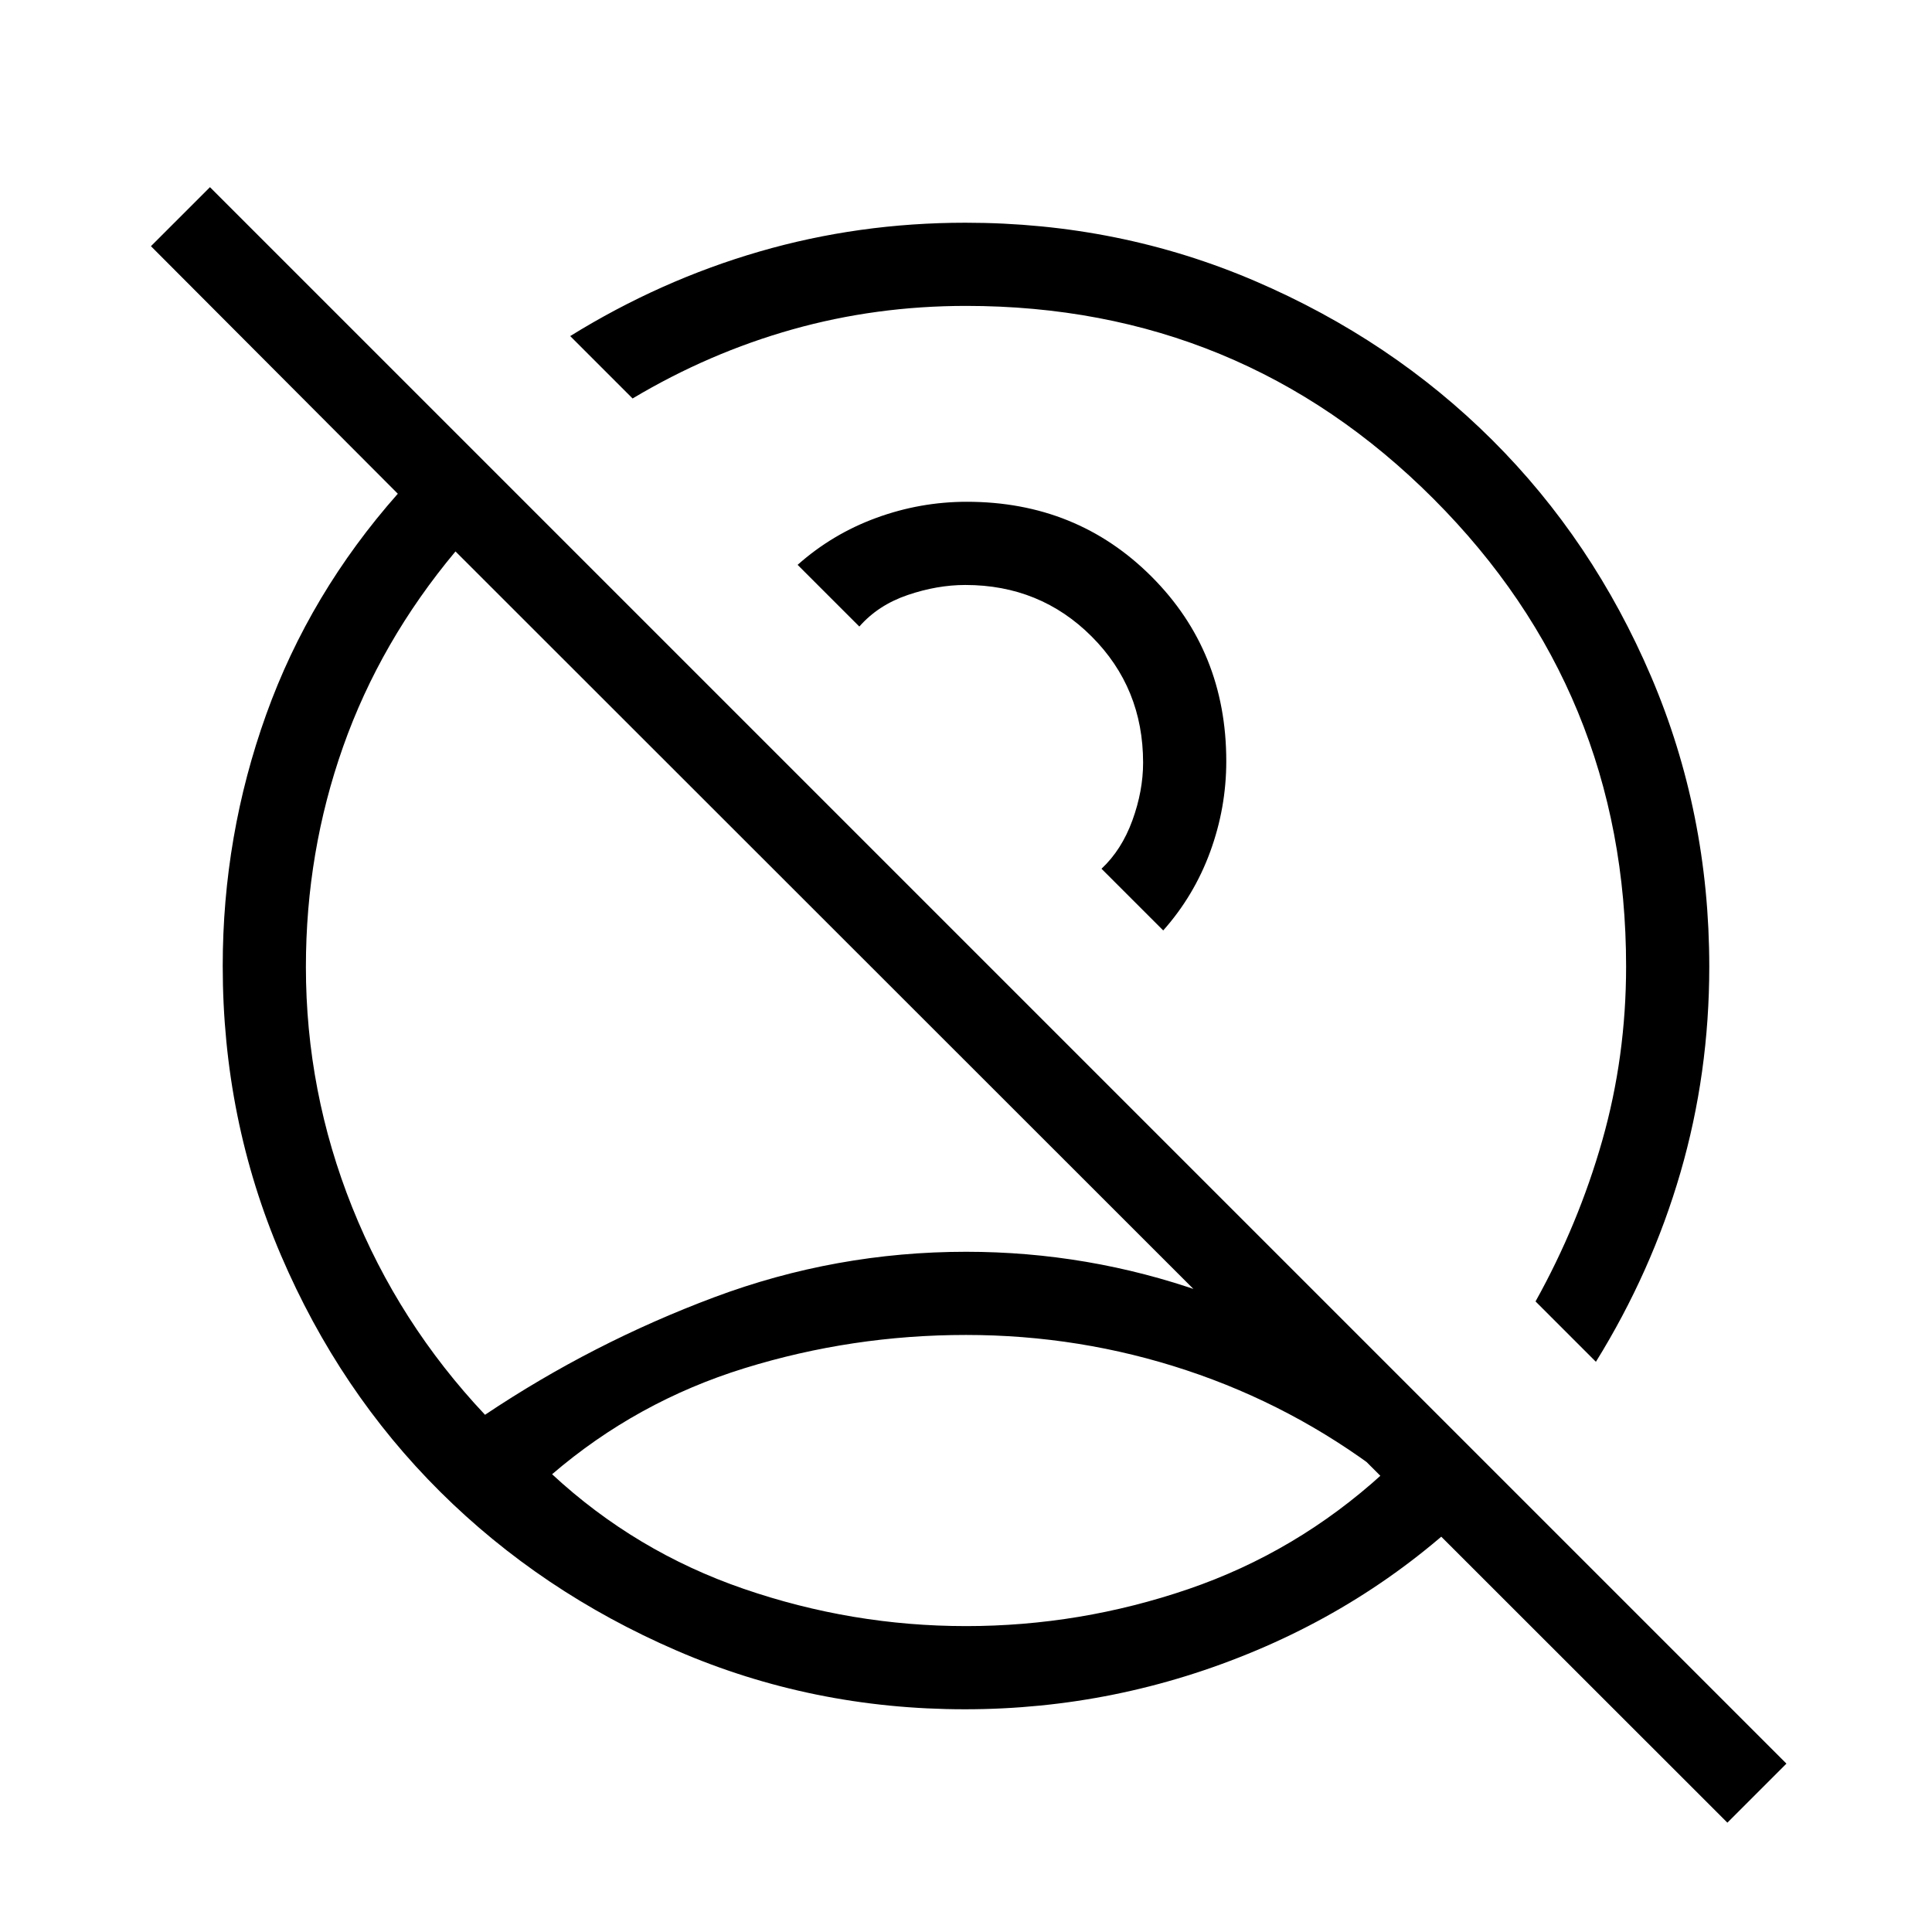 <svg xmlns="http://www.w3.org/2000/svg" height="40" viewBox="0 -960 960 960" width="40"><path d="M538.67-538.67ZM456-456Zm24 304q56.67 0 110.44-18.37 53.78-18.38 96.56-57.3-44.52-33.89-97.44-51.44-52.92-17.56-109.58-17.56-56.65 0-110.09 16.54-53.44 16.55-95.56 52.67 41.46 38.45 95.23 56.95Q423.33-152 480-152Zm98-345.67-30.67-30.66q10-9.34 15.34-24Q568-567 568-581.02q0-37.15-25.58-62.73-25.59-25.58-62.73-25.58-14.02 0-28.69 5-14.67 5-24 15.66l-30.67-30.66q17.25-15.34 39.09-23.34 21.84-8 45.02-8 54.58 0 91.74 37.16 37.15 37.16 37.15 91.74 0 23.18-8 45.02-8 21.84-23.33 39.08Zm215 214.34-30-30q21.33-38.34 33.17-80Q808-435 808-479.76q0-136.6-95.75-232.42T480-808q-44.74 0-86.2 11.67-41.47 11.66-79.47 34.33l-31-31q44.67-27.67 94-42 49.33-14.33 102.34-14.33 76.51 0 144.14 29.06 67.62 29.07 117.65 78.89 50.02 49.83 78.95 117.51 28.92 67.69 28.92 144.2 0 53.01-14.33 102.34-14.33 49.33-42 94ZM479.42-110.67q-75.77 0-143.19-29.16-67.43-29.16-117.53-78.95-50.1-49.8-79.07-117.44-28.96-67.64-28.96-143.78 0-64.75 21.59-124.95 21.6-60.2 65.41-109.72L75-837.67 104.33-867 887.67-83.67l-29.34 29.34-632-631.67Q189-641.33 170.5-589T152-479.58q0 61.99 23 119.45T241-257q53.5-35.81 113.92-58.41Q415.33-338 480.04-338q60.63 0 117.46 20 56.83 20 106.83 52.67l41.34 40.66Q694-169.33 624.44-140q-69.55 29.33-145.02 29.33Z"/></svg>